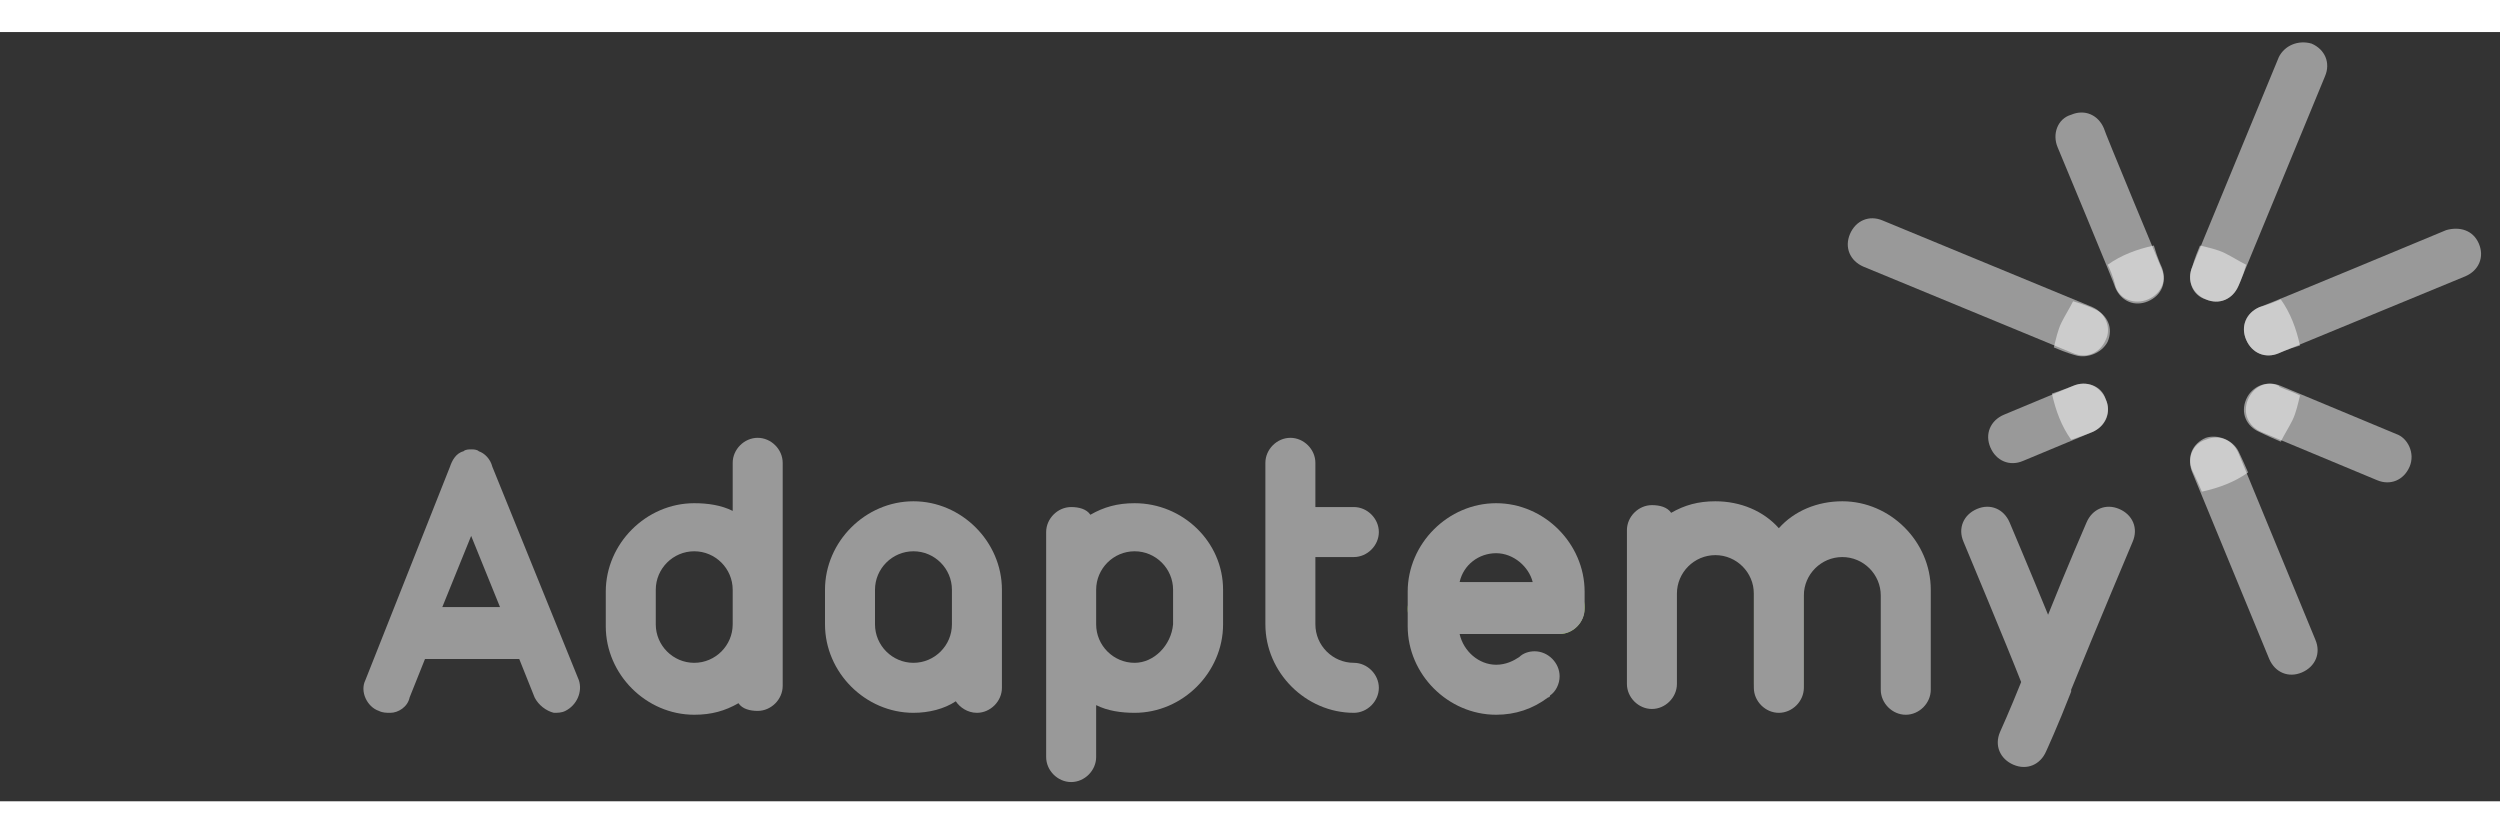 <svg width="6em" height="2em" version="1.1" xmlns="http://www.w3.org/2000/svg" xmlns:xlink="http://www.w3.org/1999/xlink" x="0px" y="0px" viewBox="0 0 130 40" enable-background="new 0 0 130 40" xml:space="preserve" class="ng-scope">
  <rect x="0" y="0" width="130" height="40" fill="#333333" stroke="none"/>
  <g id="Layer_1">
    <g>
      <g>
        <path fill="#8DC63F" d="M86.7,34.1C86.7,34.1,86.7,34.1,86.7,34.1C86.7,34.1,86.7,34.1,86.7,34.1z"></path>
      </g>
      <path fill="#8DC63F" d="M79.1,31.6"></path>
      <g>
        <path fill="none" d="M77.8,27.1c-0.9,0-1.7,0.7-1.9,1.5h3.8C79.5,27.8,78.8,27.1,77.8,27.1z"></path>
        <path fill="#8DC63F" d="M82.4,29.9L82.4,29.9c0,0.7-0.6,1.3-1.3,1.3h-0.2c0.1,0,0.1,0,0.2,0C81.8,31.3,82.4,30.7,82.4,29.9
          C82.4,30,82.4,29.9,82.4,29.9z"></path>
        <path fill="#8DC63F" d="M82.4,29.9c0-0.7-0.6-1.3-1.3-1.3h-1.4c0,0.1,0.1,0.3,0.1,0.4V30h0c0,0.7,0.5,1.2,1.1,1.3h0.2
          C81.8,31.3,82.4,30.7,82.4,29.9z"></path>
        <path fill="#8DC63F" d="M75.9,30.8v-1.8h0c0-0.2,0-0.3,0.1-0.4h-1.4c-0.7,0-1.3,0.6-1.3,1.3c0,0.7,0.6,1.3,1.3,1.3h1.4
          C75.9,31.1,75.8,31,75.9,30.8L75.9,30.8z"></path>
      </g>
      <path opacity="0.4" fill="#8DC63F" d="M93.8,33.9L93.8,33.9l0-4h0v-0.9h0c0-1.2-0.5-2.4-1.3-3.2c-0.8,0.8-1.3,2-1.3,3.2h0v1.8v3.1
        c0,0,0,0,0,0c0,0.7,0.6,1.3,1.3,1.3C93.3,35.2,93.8,34.6,93.8,33.9z"></path>
      <g>
        <path fill="#999999" d="M124.6,20.9c0,0-6-2.5-6-2.5c-0.7-0.3-1.4,0-1.7,0.7c-0.3,0.7,0,1.4,0.7,1.7c0,0,6,2.5,6,2.5
          c0.7,0.3,1.4,0,1.7-0.7C125.6,21.9,125.2,21.1,124.6,20.9z"></path>
        <path fill="#999999" d="M108.8,14.3c0,0-10.9-4.5-10.9-4.5c-0.7-0.3-1.4,0-1.7,0.7c-0.3,0.7,0,1.4,0.7,1.7c0,0,10.9,4.5,10.9,4.5
          c0.7,0.3,1.4,0,1.7-0.7C109.8,15.4,109.5,14.6,108.8,14.3z"></path>
        <path fill="#999999" d="M127.2,10.3c0,0-9.6,4-9.7,4c-0.7,0.3-1,1-0.7,1.7c0.3,0.7,1,1,1.7,0.7c0,0,9.7-4,9.7-4
          c0.7-0.3,1-1,0.7-1.7S127.9,10.1,127.2,10.3z"></path>
        <path fill="#999999" d="M118.5,1.3c0,0-4.5,10.9-4.5,10.9c-0.3,0.7,0,1.4,0.7,1.7c0.7,0.3,1.4,0,1.7-0.7c0,0,4.5-10.9,4.5-10.9
          c0.3-0.7,0-1.4-0.7-1.7C119.5,0.4,118.8,0.7,118.5,1.3z"></path>
        <path fill="#999999" d="M110.9,26.5c0.3-0.7,0-1.4-0.7-1.7c-0.7-0.3-1.4,0-1.7,0.7c0,0-1,2.3-2,4.8c-0.9-2.2-2-4.8-2-4.8
          c-0.3-0.7-1-1-1.7-0.7c-0.7,0.3-1,1-0.7,1.7c0,0,2.3,5.5,3,7.3c-0.6,1.5-1.1,2.6-1.1,2.6c-0.3,0.7,0,1.4,0.7,1.7
          c0.7,0.3,1.4,0,1.7-0.7c0,0,0.6-1.3,1.3-3.1c0,0,0-0.1,0-0.1C109,31,110.9,26.5,110.9,26.5z"></path>
        <path fill="#999999" d="M107,6c0,0,3,7.2,3,7.3c0.3,0.7,1,1,1.7,0.7c0.7-0.3,1-1,0.7-1.7c0,0-3-7.2-3-7.3c-0.3-0.7-1-1-1.7-0.7
          C107,4.5,106.7,5.3,107,6z"></path>
        <path fill="#999999" d="M114,22.9c0,0,4,9.7,4,9.7c0.3,0.7,1,1,1.7,0.7c0.7-0.3,1-1,0.7-1.7c0,0-4-9.7-4-9.7
          c-0.3-0.7-1-1-1.7-0.7C114,21.4,113.7,22.2,114,22.9z"></path>
      </g>
      <path fill="#999999" d="M107.8,18.4c0,0-3.6,1.5-3.6,1.5c-0.7,0.3-1,1-0.7,1.7c0.3,0.7,1,1,1.7,0.7c0,0,3.6-1.5,3.6-1.5
        c0.7-0.3,1-1,0.7-1.7C109.3,18.4,108.5,18.1,107.8,18.4z"></path>
      <g>
        <path opacity="0.5" fill="#FFFFFF" d="M116.8,19.1c-0.3,0.7,0,1.4,0.7,1.7c0,0,0.4,0.2,1.1,0.5c0.2-0.4,0.4-0.7,0.6-1.1
          c0.2-0.4,0.3-0.9,0.4-1.3c-0.6-0.3-1.1-0.4-1.1-0.5C117.9,18.1,117.1,18.4,116.8,19.1z"></path>
        <path opacity="0.5" fill="#FFFFFF" d="M109.6,16.1c0.3-0.7,0-1.4-0.7-1.7c0,0-0.4-0.2-1.1-0.4c-0.2,0.4-0.4,0.7-0.6,1.1
          c-0.2,0.4-0.3,0.9-0.4,1.3c0.7,0.3,1.1,0.4,1.1,0.4C108.5,17,109.3,16.7,109.6,16.1z"></path>
        <path opacity="0.5" fill="#FFFFFF" d="M117.5,14.3c-0.7,0.3-1,1-0.7,1.7c0.3,0.7,1,1,1.7,0.7c0,0,0.4-0.2,1.1-0.4
          c-0.2-0.9-0.5-1.7-1-2.4C117.9,14.2,117.5,14.3,117.5,14.3z"></path>
        <path opacity="0.5" fill="#FFFFFF" d="M114.7,13.9c0.7,0.3,1.4,0,1.7-0.7c0,0,0.2-0.4,0.4-1.1c-0.4-0.2-0.7-0.4-1.1-0.6
          c-0.4-0.2-0.9-0.3-1.3-0.4c-0.3,0.7-0.4,1.1-0.4,1.1C113.7,12.9,114,13.7,114.7,13.9z"></path>
        <path opacity="0.5" fill="#FFFFFF" d="M111.7,13.9c0.7-0.3,1-1,0.7-1.7c0,0-0.2-0.4-0.4-1.1c-0.9,0.2-1.7,0.5-2.4,1
          c0.3,0.6,0.4,1.1,0.4,1.1C110.2,13.9,111,14.2,111.7,13.9z"></path>
        <path opacity="0.5" fill="#FFFFFF" d="M114.7,21.1c-0.7,0.3-1,1-0.7,1.7c0,0,0.2,0.4,0.5,1.1c0.9-0.2,1.7-0.5,2.4-1
          c-0.3-0.7-0.5-1.1-0.5-1.1C116.1,21.2,115.3,20.9,114.7,21.1z"></path>
        <path opacity="0.5" fill="#FFFFFF" d="M109.5,19.1c-0.3-0.7-1-1-1.7-0.7c0,0-0.5,0.2-1.1,0.4c0.2,0.9,0.5,1.7,1,2.4
          c0.6-0.2,1.1-0.4,1.1-0.4C109.5,20.5,109.8,19.7,109.5,19.1z"></path>
      </g>
      <circle fill="#8DC63F" cx="74.5" cy="30" r="1.3"></circle>
      <g>
        <path fill="none" d="M77.8,27.1c-0.9,0-1.7,0.7-1.9,1.5h3.8C79.5,27.8,78.8,27.1,77.8,27.1z"></path>
        <path fill="none" d="M74.4,28.6c0,0,0.1,0,0.1,0h0C74.5,28.6,74.4,28.6,74.4,28.6z"></path>
        <path fill="none" d="M75.8,29.1c0-0.2,0-0.3,0.1-0.4h-1.4c0.7,0,1.3,0.6,1.3,1.3L75.8,29.1L75.8,29.1z"></path>
        <path fill="none" d="M75.9,30.8V30c0,0.7-0.5,1.2-1.1,1.3h1.2C75.9,31.1,75.8,31,75.9,30.8L75.9,30.8z"></path>
        <path fill="#999999" d="M82.4,29.1c0-2.5-2.1-4.6-4.6-4.6c-2.5,0-4.6,2.1-4.6,4.6h0v1.8h0c0,2.5,2.1,4.6,4.6,4.6
          c1,0,1.9-0.3,2.7-0.9l0,0c0,0,0.1,0,0.1-0.1c0,0,0,0,0,0c0.3-0.2,0.5-0.6,0.5-1c0-0.7-0.6-1.3-1.3-1.3c-0.3,0-0.6,0.1-0.8,0.3
          l0,0c-0.3,0.2-0.7,0.4-1.2,0.4c-0.9,0-1.7-0.7-1.9-1.6h5h0.2c0.7,0,1.3-0.6,1.3-1.3L82.4,29.1L82.4,29.1z M75.9,28.6
          c0.2-0.9,1-1.5,1.9-1.5c0.9,0,1.7,0.7,1.9,1.5H75.9z"></path>
      </g>
      <path fill="#999999" d="M100.4,29.9v-0.9h0c0-2.5-2.1-4.6-4.6-4.6c-1.3,0-2.5,0.5-3.3,1.4c-0.8-0.9-2-1.4-3.3-1.4
        c-0.9,0-1.6,0.2-2.3,0.6c-0.2-0.3-0.6-0.4-1-0.4c-0.7,0-1.3,0.6-1.3,1.3h0v3.1v0c0,0,0,0,0,0h0V30v0.8h0v3.1c0,0,0,0,0,0
        c0,0.7,0.6,1.3,1.3,1.3c0.7,0,1.3-0.6,1.3-1.3V30v0c0,0,0,0,0,0c0,0,0,0,0,0v0v-0.8v0v0c0-1.1,0.9-2,2-2c1.1,0,2,0.9,2,2v1.8h0
        v3.1c0,0,0,0,0,0c0,0.7,0.6,1.3,1.3,1.3l0,0l0,0c0.7,0,1.3-0.6,1.3-1.3v-4v-0.8h0c0-1.1,0.9-2,2-2c1.1,0,2,0.9,2,2v1.8h0v3.1
        c0,0,0,0,0,0c0,0.7,0.6,1.3,1.3,1.3c0.7,0,1.3-0.6,1.3-1.3h0L100.4,29.9L100.4,29.9z"></path>
      <g>
        <path fill="#999999" d="M39.4,21.1c-0.7,0-1.3,0.6-1.3,1.3h0v0l0,0l0,0v2.5c-0.6-0.3-1.3-0.4-2-0.4c-2.5,0-4.6,2.1-4.6,4.6h0v1.8
          h0c0,2.5,2.1,4.6,4.6,4.6c0.9,0,1.6-0.2,2.3-0.6c0.2,0.3,0.6,0.4,1,0.4c0.7,0,1.3-0.6,1.3-1.3h0V22.4h0
          C40.7,21.7,40.1,21.1,39.4,21.1z M38.1,30.8c0,1.1-0.9,2-2,2c-1.1,0-2-0.9-2-2h0v-1.8h0c0-1.1,0.9-2,2-2c1.1,0,2,0.9,2,2V30.8z"></path>
        <path fill="#999999" d="M52.1,29.9v-0.9h0c0-2.5-2.1-4.6-4.6-4.6c-2.5,0-4.6,2.1-4.6,4.6h0v1.8h0c0,2.5,2.1,4.6,4.6,4.6
          c0.8,0,1.6-0.2,2.2-0.6c0.2,0.3,0.6,0.6,1.1,0.6c0.7,0,1.3-0.6,1.3-1.3L52.1,29.9L52.1,29.9z M49.5,30.8c0,1.1-0.9,2-2,2
          c-1.1,0-2-0.9-2-2h0v-1.8h0c0-1.1,0.9-2,2-2c1.1,0,2,0.9,2,2V30.8z"></path>
        <path fill="#999999" d="M59,24.5c-0.9,0-1.6,0.2-2.3,0.6c-0.2-0.3-0.6-0.4-1-0.4c-0.7,0-1.3,0.6-1.3,1.3h0v11.7h0
          c0,0.7,0.6,1.3,1.3,1.3c0.7,0,1.3-0.6,1.3-1.3h0v0l0,0l0,0V35v0c0.6,0.3,1.3,0.4,2,0.4c2.5,0,4.6-2.1,4.6-4.6v-1.8
          C63.6,26.5,61.5,24.5,59,24.5z M59,32.8c-1.1,0-2-0.9-2-2v-1.8c0-1.1,0.9-2,2-2c1.1,0,2,0.9,2,2h0v1.8h0
          C60.9,31.9,60,32.8,59,32.8z"></path>
        <path fill="#999999" d="M70.4,32.8c-1.1,0-2-0.9-2-2v-3.5h2c0.7,0,1.3-0.6,1.3-1.3c0-0.7-0.6-1.3-1.3-1.3h-2v-2.3h0v0
          c0-0.7-0.6-1.3-1.3-1.3c-0.7,0-1.3,0.6-1.3,1.3v0v8.4h0c0,2.5,2.1,4.6,4.6,4.6h0h0c0.7,0,1.3-0.6,1.3-1.3
          C71.7,33.4,71.1,32.8,70.4,32.8z"></path>
        <path fill="#999999" d="M25.6,22.6c-0.1-0.4-0.4-0.7-0.7-0.8c-0.1-0.1-0.3-0.1-0.4-0.1c0,0,0,0,0,0c0,0,0,0,0,0
          c-0.1,0-0.3,0-0.4,0.1c-0.4,0.1-0.6,0.5-0.7,0.8l-4.4,11.1c-0.3,0.6,0.1,1.4,0.7,1.6c0.2,0.1,0.4,0.1,0.6,0.1
          c0.4,0,0.9-0.3,1-0.8l0.8-2H27l0.8,2c0.2,0.4,0.6,0.7,1,0.8c0.2,0,0.4,0,0.6-0.1c0.6-0.3,0.9-1,0.7-1.6L25.6,22.6z M23,29.9
          l1.5-3.7l1.5,3.7H23z"></path>
      </g>
    </g>
  </g>
</svg>